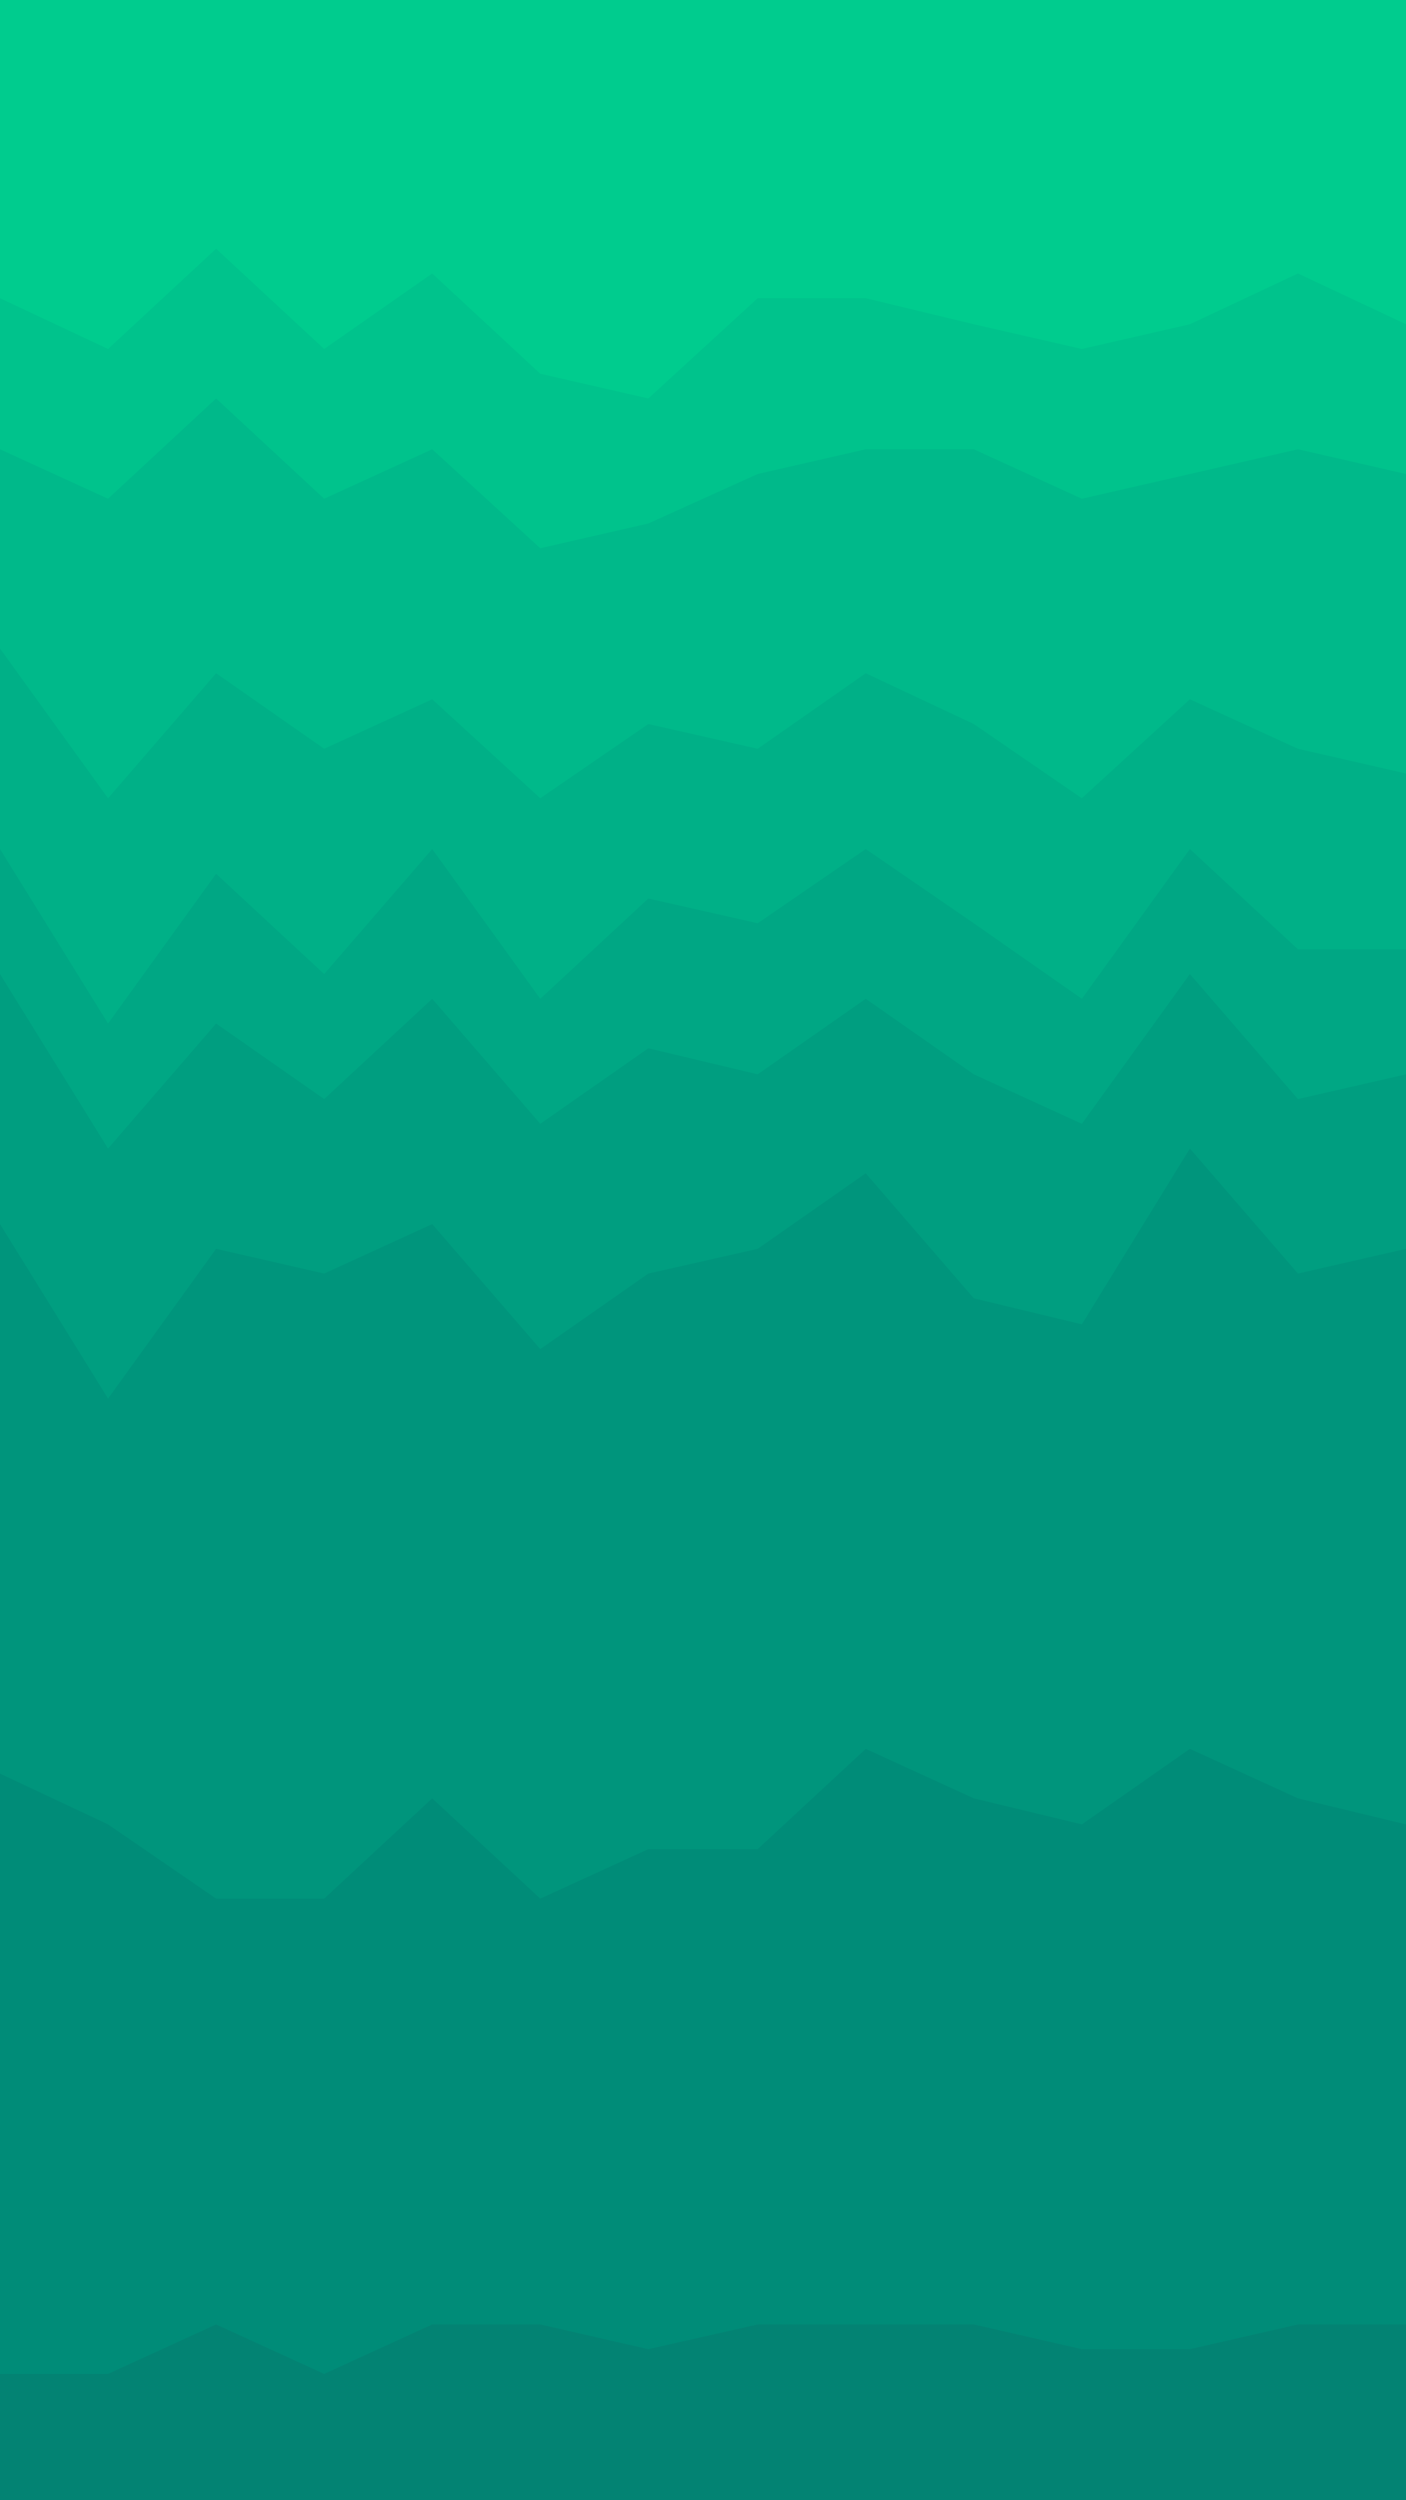 <svg id="visual" viewBox="0 0 1080 1920" width="1080" height="1920" xmlns="http://www.w3.org/2000/svg" xmlns:xlink="http://www.w3.org/1999/xlink" version="1.1"><path d="M0 231L83 270L166 193L249 270L332 212L415 289L498 308L582 231L665 231L748 251L831 270L914 251L997 212L1080 251L1080 0L997 0L914 0L831 0L748 0L665 0L582 0L498 0L415 0L332 0L249 0L166 0L83 0L0 0Z" fill="#00cc8e"></path><path d="M0 347L83 385L166 308L249 385L332 347L415 423L498 404L582 366L665 347L748 347L831 385L914 366L997 347L1080 366L1080 249L997 210L914 249L831 268L748 249L665 229L582 229L498 306L415 287L332 210L249 268L166 191L83 268L0 229Z" fill="#00c38c"></path><path d="M0 500L83 615L166 519L249 577L332 539L415 615L498 558L582 577L665 519L748 558L831 615L914 539L997 577L1080 596L1080 364L997 345L914 364L831 383L748 345L665 345L582 364L498 402L415 421L332 345L249 383L166 306L83 383L0 345Z" fill="#00b98a"></path><path d="M0 654L83 788L166 673L249 750L332 654L415 769L498 692L582 711L665 654L748 711L831 769L914 654L997 731L1080 731L1080 594L997 575L914 537L831 613L748 556L665 517L582 575L498 556L415 613L332 537L249 575L166 517L83 613L0 498Z" fill="#00b087"></path><path d="M0 750L83 884L166 788L249 846L332 769L415 865L498 807L582 827L665 769L748 827L831 865L914 750L997 846L1080 827L1080 729L997 729L914 652L831 767L748 709L665 652L582 709L498 690L415 767L332 652L249 748L166 671L83 786L0 652Z" fill="#00a784"></path><path d="M0 942L83 1076L166 961L249 980L332 942L415 1038L498 980L582 961L665 903L748 999L831 1019L914 884L997 980L1080 961L1080 825L997 844L914 748L831 863L748 825L665 767L582 825L498 805L415 863L332 767L249 844L166 786L83 882L0 748Z" fill="#009e80"></path><path d="M0 1364L83 1403L166 1460L249 1460L332 1383L415 1460L498 1422L582 1422L665 1345L748 1383L831 1403L914 1345L997 1383L1080 1403L1080 959L997 978L914 882L831 1017L748 997L665 901L582 959L498 978L415 1036L332 940L249 978L166 959L83 1074L0 940Z" fill="#00957c"></path><path d="M0 1825L83 1825L166 1787L249 1825L332 1787L415 1787L498 1806L582 1787L665 1787L748 1787L831 1806L914 1806L997 1787L1080 1787L1080 1401L997 1381L914 1343L831 1401L748 1381L665 1343L582 1420L498 1420L415 1458L332 1381L249 1458L166 1458L83 1401L0 1362Z" fill="#008c78"></path><path d="M0 1921L83 1921L166 1921L249 1921L332 1921L415 1921L498 1921L582 1921L665 1921L748 1921L831 1921L914 1921L997 1921L1080 1921L1080 1785L997 1785L914 1804L831 1804L748 1785L665 1785L582 1785L498 1804L415 1785L332 1785L249 1823L166 1785L83 1823L0 1823Z" fill="#038373"></path></svg>